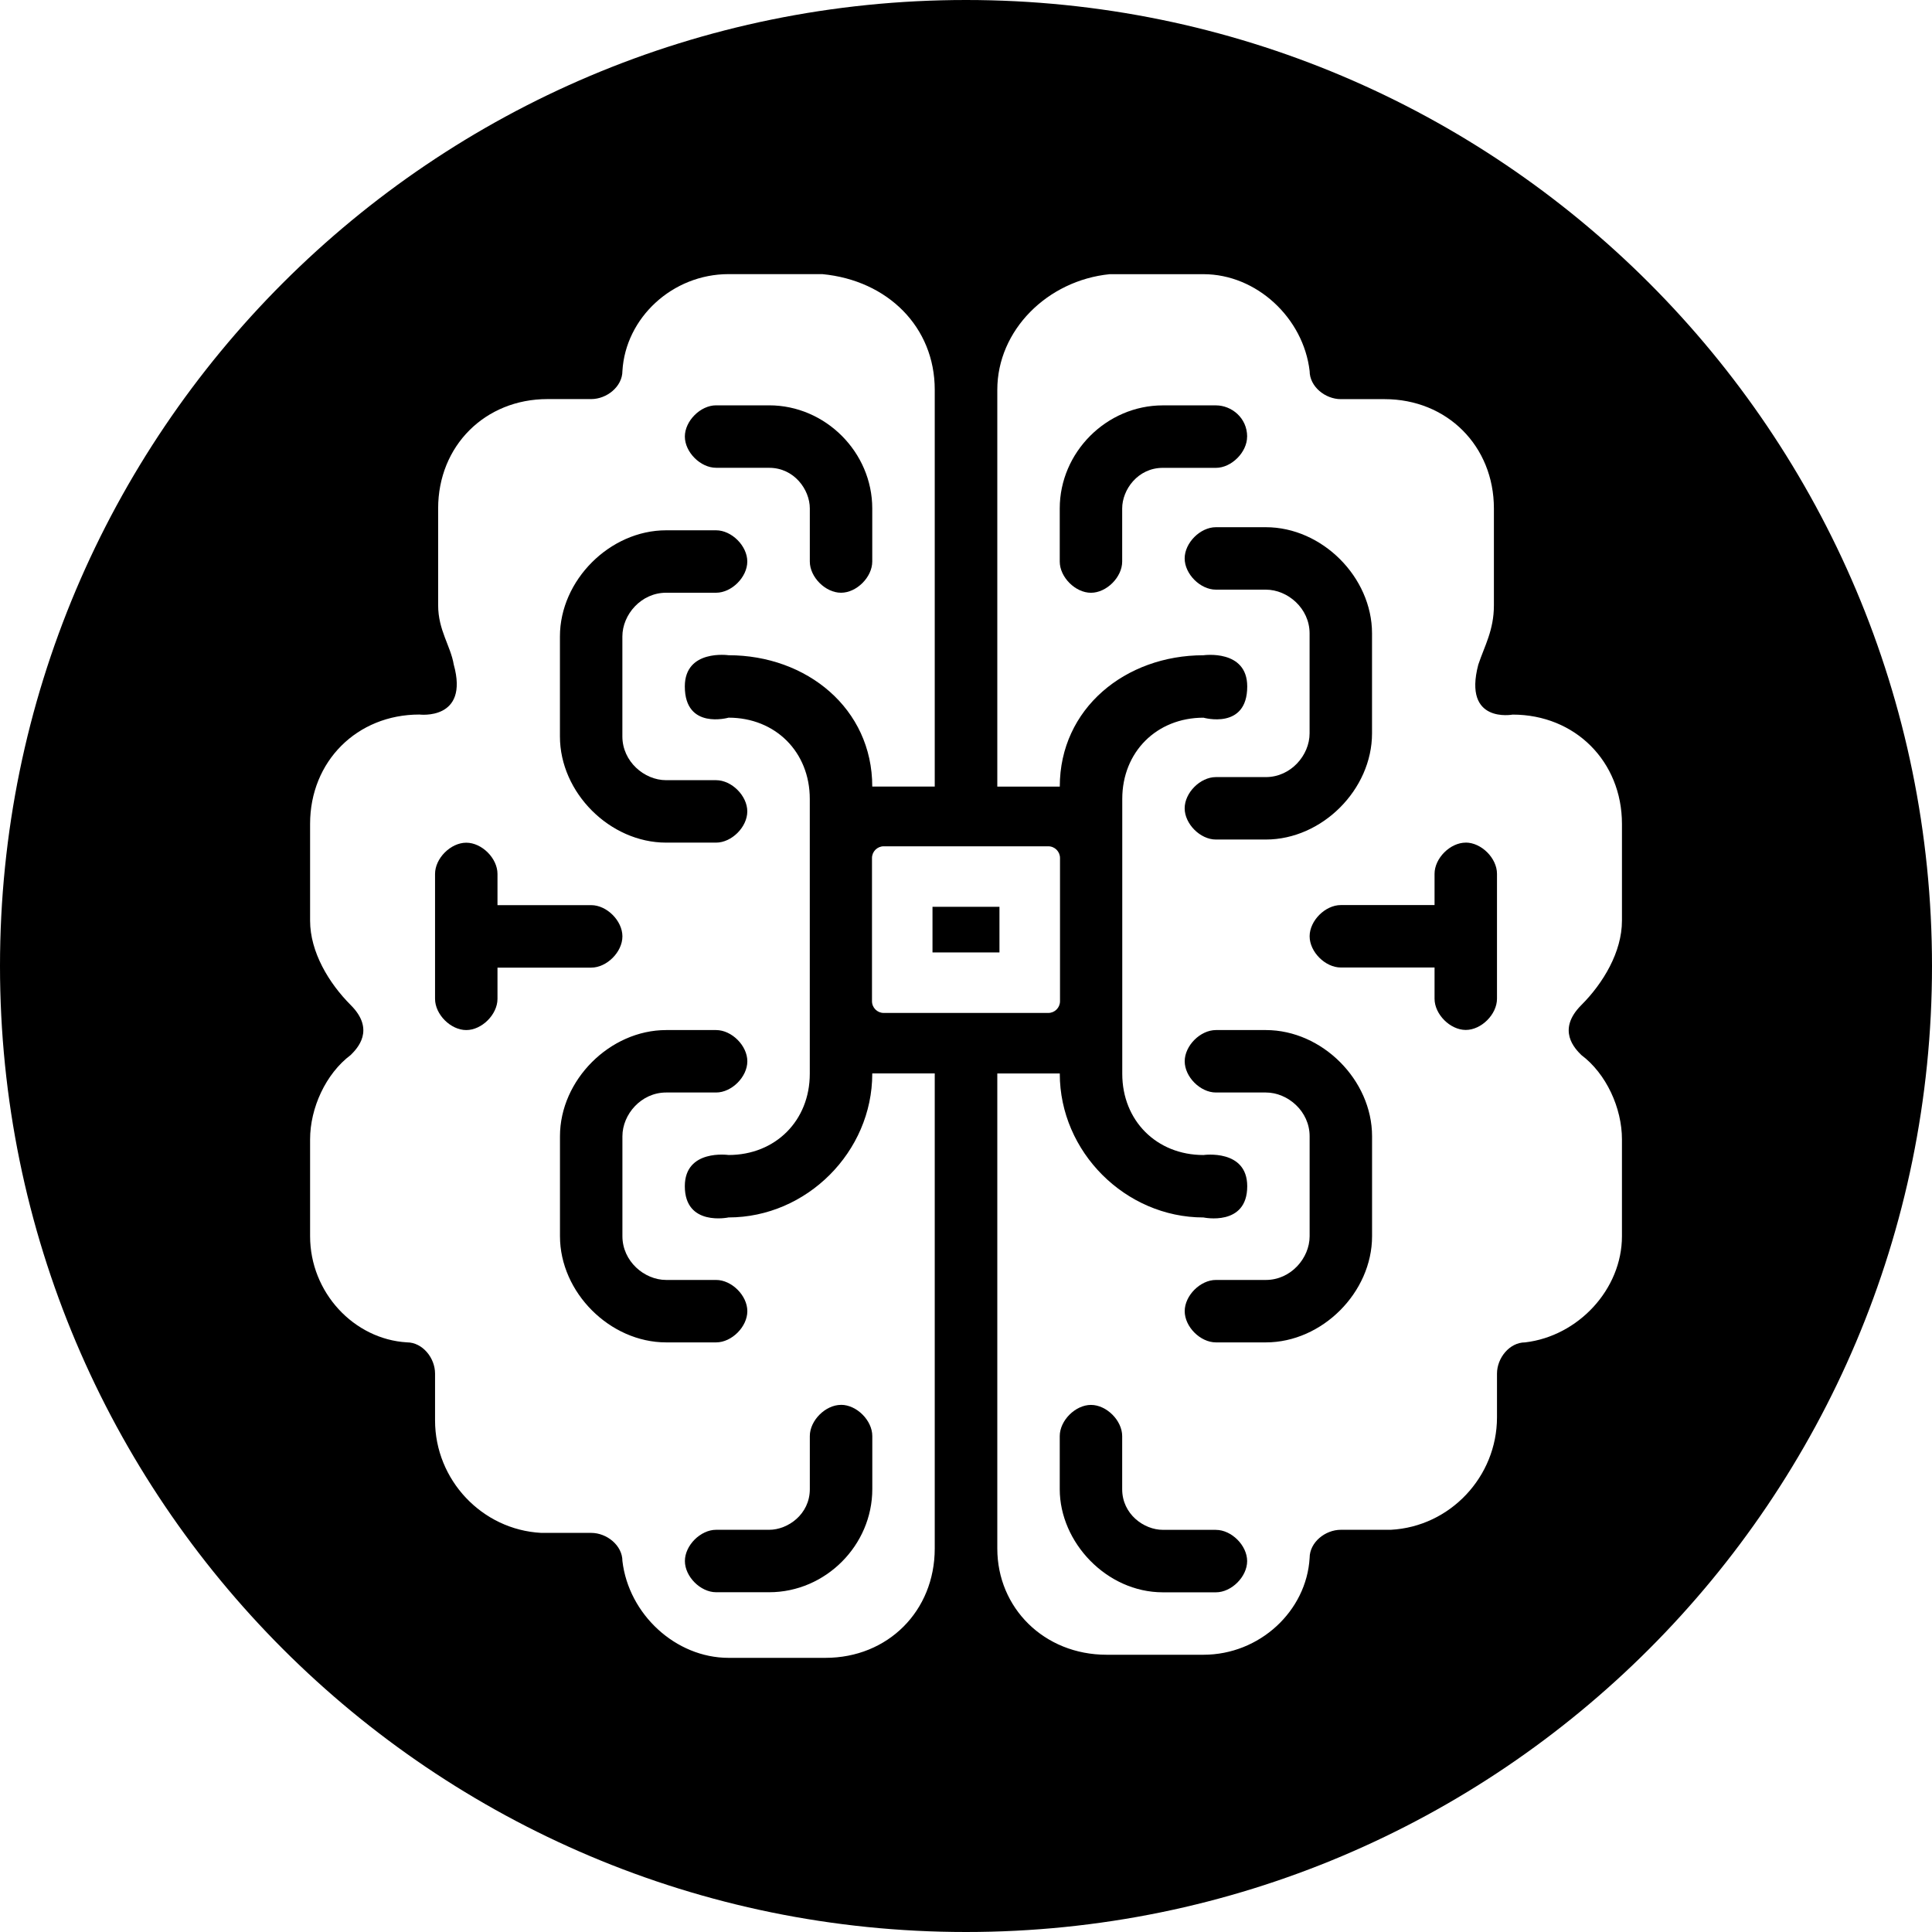<?xml version="1.0" encoding="UTF-8"?><svg id="a" xmlns="http://www.w3.org/2000/svg" viewBox="0 0 500 500"><path d="m322.76,112.99c0-4.85-4.04-8.08-8.08-8.08h-13.74c-14.55,0-26.68,12.13-26.68,26.68v13.74c0,4.04,4.04,8.08,8.08,8.08s8.08-4.04,8.08-8.08v-13.74c0-4.85,4.04-10.51,10.51-10.51h13.74c4.04,0,8.08-4.04,8.08-8.08Z"/><rect x="241.33" y="234.68" width="17.33" height="11.81"/><path d="m217.66,363.58c-4.04,0-8.08,4.04-8.08,8.08v13.74c0,6.47-5.66,10.51-10.51,10.51h-13.74c-4.04,0-8.08,4.04-8.08,8.08s4.04,8.08,8.08,8.08h13.74c14.55,0,26.68-12.13,26.68-26.68v-13.74c0-4.04-4.04-8.08-8.08-8.08Z"/><path d="m193.41,339.33c0-4.04-4.04-8.08-8.08-8.08h-12.93c-5.66,0-11.32-4.85-11.32-11.32v-25.87c0-5.66,4.85-11.32,11.32-11.32h12.93c4.04,0,8.08-4.04,8.08-8.08s-4.04-8.08-8.08-8.08h-12.93c-14.55,0-27.48,12.93-27.48,27.48v25.87c0,14.55,12.93,27.48,27.48,27.48h12.93c4.04,0,8.08-4.04,8.08-8.08Z"/><path d="m172.39,218.07h12.93c4.04,0,8.08-4.04,8.08-8.08s-4.04-8.08-8.08-8.08h-12.93c-5.66,0-11.32-4.85-11.32-11.32v-25.87c0-5.66,4.85-11.32,11.32-11.32h12.93c4.04,0,8.08-4.04,8.08-8.08s-4.04-8.08-8.08-8.08h-12.93c-14.55,0-27.48,12.93-27.48,27.48v25.87c0,14.55,12.93,27.48,27.48,27.48Z"/><path d="m161.08,242.33c0-4.04-4.04-8.08-8.08-8.08h-24.25v-8.08c0-4.04-4.04-8.08-8.08-8.08s-8.08,4.04-8.08,8.08v32.33c0,4.04,4.04,8.08,8.08,8.08s8.08-4.04,8.08-8.08v-8.08h24.25c4.04,0,8.08-4.04,8.08-8.08Z"/><path d="m314.67,217.27h12.93c14.55,0,27.48-12.93,27.48-27.48v-25.87c0-14.55-12.93-27.48-27.48-27.48h-12.93c-4.04,0-8.08,4.04-8.08,8.08s4.04,8.08,8.08,8.08h12.93c5.66,0,11.32,4.85,11.32,11.32v25.87c0,5.66-4.85,11.32-11.32,11.32h-12.93c-4.04,0-8.08,4.04-8.08,8.08s4.04,8.08,8.08,8.08Z"/><path d="m327.61,266.58h-12.93c-4.04,0-8.08,4.04-8.08,8.08s4.04,8.08,8.08,8.08h12.93c5.66,0,11.32,4.85,11.32,11.32v25.87c0,5.66-4.85,11.32-11.32,11.32h-12.93c-4.04,0-8.08,4.04-8.08,8.08s4.04,8.08,8.08,8.08h12.93c14.55,0,27.48-12.93,27.48-27.48v-25.87c0-14.55-12.93-27.48-27.48-27.48Z"/><path d="m379.34,218.07c-4.04,0-8.08,4.04-8.08,8.08v8.08h-24.25c-4.04,0-8.08,4.04-8.08,8.08s4.04,8.08,8.08,8.08h24.25v8.08c0,4.04,4.04,8.08,8.08,8.08s8.08-4.04,8.08-8.08v-32.33c0-4.04-4.04-8.08-8.08-8.08Z"/><path d="m250,0C111.93,0,0,111.93,0,250s111.93,250,250,250,250-111.93,250-250S388.07,0,250,0Zm-8.09,400.76c0,16.17-12.13,28.29-28.29,28.29h-25.06c-13.74,0-25.87-11.32-27.48-25.06,0-4.04-4.04-7.28-8.08-7.28h-12.93c-15.36-.81-27.48-13.74-27.48-29.1v-12.13c0-4.04-3.23-8.08-7.28-8.08-13.74-.81-25.06-12.93-25.06-27.48v-25.06c0-8.08,4.04-16.98,10.51-21.83,1.62-1.62,6.47-6.47,0-12.93-5.66-5.66-10.51-13.74-10.51-21.83v-25.06c0-16.17,12.13-28.29,28.29-28.29,0,0,12.93,1.62,8.89-12.93-.81-4.85-4.04-8.89-4.04-15.36v-25.06c0-16.17,12.13-28.29,28.29-28.29h11.32c4.04,0,8.08-3.23,8.08-7.28.81-13.74,12.93-25.06,27.48-25.06h24.25c16.98,1.62,29.1,13.74,29.1,29.91v102.71h-16.17c0-20.21-16.98-33.99-37.19-33.99,0,0-11.32-1.62-11.32,8.08,0,11.32,11.32,8.08,11.32,8.08,12.13,0,21.02,8.89,21.02,21.02v71.14c0,12.13-8.89,21.02-21.02,21.02,0,0-11.32-1.62-11.32,8.08,0,10.51,11.32,8.08,11.32,8.08,20.21,0,37.19-16.98,37.19-37.19v-.08h16.17v122.95Zm-13.2-138.61c-1.68,0-3.04-1.36-3.04-3.04v-37.05c0-1.68,1.36-3.04,3.04-3.04h42.58c1.68,0,3.04,1.36,3.04,3.04v37.05c0,1.68-1.36,3.04-3.04,3.04h-42.58Zm191.05-23.87c0,8.08-4.85,16.17-10.51,21.83-6.47,6.47-1.62,11.32,0,12.93,6.47,4.85,10.51,13.74,10.51,21.83v25.06c0,13.74-11.32,25.87-25.06,27.48-4.04,0-7.28,4.04-7.28,8.08v11.32c0,15.36-12.13,28.29-27.48,29.1h-12.93c-4.04,0-8.08,3.23-8.08,7.28-.81,13.74-12.93,25.06-27.48,25.06h-25.06c-16.17,0-28.29-12.12-28.29-27.48v-122.96h16.17v.08c0,20.21,16.98,37.19,37.19,37.19,0,0,11.32,2.42,11.32-8.08,0-9.7-11.32-8.08-11.32-8.08-12.13,0-21.02-8.89-21.02-21.02v-71.14c0-12.13,8.89-21.02,21.02-21.02,0,0,11.32,3.23,11.32-8.08,0-9.7-11.32-8.08-11.32-8.08-20.21,0-37.19,13.78-37.19,33.99h-16.17v-102.7c0-15.36,12.93-28.29,29.1-29.91h24.25c13.74,0,25.87,11.32,27.48,25.06,0,4.04,4.04,7.28,8.08,7.28h11.32c16.17,0,28.29,12.13,28.29,28.29v25.06c0,6.47-2.43,10.51-4.04,15.36-4.04,15.36,8.89,12.93,8.89,12.93,16.17,0,28.29,12.13,28.29,28.29v25.06Z"/><path d="m185.33,121.07h13.74c6.47,0,10.51,5.66,10.51,10.51v13.74c0,4.04,4.04,8.08,8.08,8.08s8.08-4.04,8.08-8.08v-13.74c0-14.55-12.13-26.68-26.68-26.68h-13.74c-4.04,0-8.08,4.04-8.08,8.08s4.04,8.08,8.08,8.08Z"/><path d="m314.67,395.92h-13.74c-4.85,0-10.51-4.04-10.51-10.51v-13.74c0-4.04-4.04-8.08-8.08-8.08s-8.08,4.04-8.08,8.08v13.74c0,13.74,12.13,26.68,26.68,26.68h13.74c4.04,0,8.08-4.04,8.08-8.08s-4.04-8.08-8.08-8.08Z"/></svg>